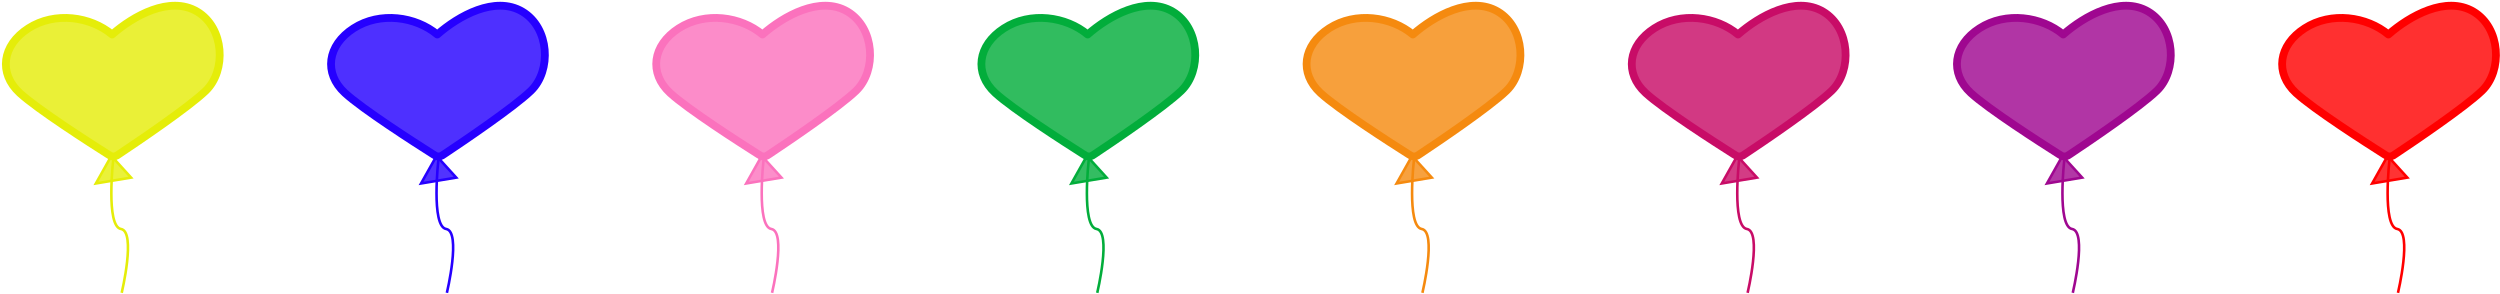 <svg width="961" height="113" viewBox="0 0 961 113" fill="none" xmlns="http://www.w3.org/2000/svg">
<path fill-rule="evenodd" clip-rule="evenodd" d="M418.101 13.27C409.827 6.343 396.112 4.33 385.922 10.879C375.731 17.428 374.41 28.195 382.559 35.708C389.334 41.953 409.772 55.055 416.469 59.294C417.218 59.769 417.593 60.006 418.028 60.095C418.407 60.174 418.822 60.169 419.199 60.082C419.632 59.982 420.001 59.736 420.739 59.245C427.337 54.852 447.466 41.282 454.095 34.881C462.068 27.183 461.299 10.697 450.784 4.455C440.27 -1.787 426.212 6.153 418.101 13.27Z" fill="#02AD3B" fill-opacity="0.81" stroke="#02AD3B" stroke-width="3" stroke-linecap="round" stroke-linejoin="round"/>
<path d="M411.854 70.523L417.801 59.942L425.373 68.265L411.854 70.523Z" fill="#02AD3B" fill-opacity="0.8" stroke="#02AD3B"/>
<path d="M421.782 112.568C421.782 112.568 427.386 89.02 421.499 88.019C415.612 87.019 418.521 61.349 418.521 61.349" stroke="#02AD3B"/>
<path fill-rule="evenodd" clip-rule="evenodd" d="M793.101 13.27C784.827 6.343 771.112 4.33 760.922 10.879C750.731 17.428 749.41 28.195 757.559 35.708C764.334 41.953 784.772 55.055 791.469 59.294C792.218 59.769 792.593 60.006 793.028 60.095C793.407 60.174 793.822 60.169 794.199 60.082C794.632 59.982 795.001 59.736 795.739 59.245C802.337 54.852 822.466 41.282 829.095 34.881C837.068 27.183 836.299 10.697 825.784 4.455C815.27 -1.787 801.212 6.153 793.101 13.27Z" fill="#9F0790" fill-opacity="0.81" stroke="#9F0790" stroke-width="3" stroke-linecap="round" stroke-linejoin="round"/>
<path d="M786.854 70.523L792.801 59.942L800.373 68.265L786.854 70.523Z" fill="#9F0790" fill-opacity="0.8" stroke="#9F0790"/>
<path d="M796.782 112.568C796.782 112.568 802.386 89.02 796.499 88.019C790.612 87.019 793.521 61.349 793.521 61.349" stroke="#9F0790"/>
<path fill-rule="evenodd" clip-rule="evenodd" d="M543.101 13.27C534.827 6.343 521.112 4.33 510.922 10.879C500.731 17.428 499.41 28.195 507.559 35.708C514.334 41.953 534.772 55.055 541.469 59.294C542.218 59.769 542.593 60.006 543.028 60.095C543.407 60.174 543.822 60.169 544.199 60.082C544.632 59.982 545.001 59.736 545.739 59.245C552.337 54.852 572.466 41.282 579.095 34.881C587.068 27.183 586.299 10.697 575.784 4.455C565.27 -1.787 551.212 6.153 543.101 13.27Z" fill="#F58A0F" fill-opacity="0.81" stroke="#F58A0F" stroke-width="3" stroke-linecap="round" stroke-linejoin="round"/>
<path d="M536.854 70.523L542.801 59.942L550.373 68.264L536.854 70.523Z" fill="#F58A0F" fill-opacity="0.8" stroke="#F58A0F"/>
<path d="M546.782 112.568C546.782 112.568 552.386 89.019 546.499 88.019C540.612 87.019 543.521 61.349 543.521 61.349" stroke="#F58A0F"/>
<path fill-rule="evenodd" clip-rule="evenodd" d="M293.101 13.27C284.827 6.343 271.112 4.33 260.922 10.879C250.731 17.428 249.41 28.195 257.559 35.708C264.334 41.953 284.772 55.055 291.469 59.294C292.218 59.769 292.593 60.006 293.028 60.095C293.407 60.174 293.822 60.169 294.199 60.082C294.632 59.982 295.001 59.736 295.739 59.245C302.337 54.852 322.466 41.282 329.095 34.881C337.068 27.183 336.299 10.697 325.784 4.455C315.27 -1.787 301.212 6.153 293.101 13.27Z" fill="#FB72BD" fill-opacity="0.81" stroke="#FB72BD" stroke-width="3" stroke-linecap="round" stroke-linejoin="round"/>
<path d="M286.854 70.523L292.801 59.942L300.373 68.265L286.854 70.523Z" fill="#FB72BD" fill-opacity="0.8" stroke="#FB72BD"/>
<path d="M296.782 112.568C296.782 112.568 302.386 89.02 296.499 88.019C290.612 87.019 293.521 61.349 293.521 61.349" stroke="#FB72BD"/>
<path fill-rule="evenodd" clip-rule="evenodd" d="M668.101 13.27C659.827 6.343 646.112 4.33 635.922 10.879C625.731 17.428 624.41 28.195 632.559 35.708C639.334 41.953 659.772 55.055 666.469 59.294C667.218 59.769 667.593 60.006 668.028 60.095C668.407 60.174 668.822 60.169 669.199 60.082C669.632 59.982 670.001 59.736 670.739 59.245C677.337 54.852 697.466 41.282 704.095 34.881C712.068 27.183 711.299 10.697 700.784 4.455C690.27 -1.787 676.212 6.153 668.101 13.27Z" fill="#C80C67" fill-opacity="0.81" stroke="#C80C67" stroke-width="3" stroke-linecap="round" stroke-linejoin="round"/>
<path d="M661.854 70.523L667.801 59.942L675.373 68.265L661.854 70.523Z" fill="#C80C67" fill-opacity="0.8" stroke="#C80C67"/>
<path d="M671.782 112.568C671.782 112.568 677.386 89.019 671.499 88.019C665.612 87.019 668.521 61.349 668.521 61.349" stroke="#C80C67"/>
<path fill-rule="evenodd" clip-rule="evenodd" d="M918.101 13.27C909.827 6.343 896.112 4.33 885.922 10.879C875.731 17.428 874.41 28.195 882.559 35.708C889.334 41.953 909.772 55.055 916.469 59.294C917.218 59.769 917.593 60.006 918.028 60.095C918.407 60.174 918.822 60.169 919.199 60.082C919.632 59.982 920.001 59.736 920.739 59.245C927.337 54.852 947.466 41.282 954.095 34.881C962.068 27.183 961.299 10.697 950.784 4.455C940.27 -1.787 926.212 6.153 918.101 13.27Z" fill="#FF0000" fill-opacity="0.81" stroke="#FF0000" stroke-width="3" stroke-linecap="round" stroke-linejoin="round"/>
<path d="M911.854 70.523L917.801 59.942L925.373 68.265L911.854 70.523Z" fill="#FF0000" fill-opacity="0.8" stroke="#FF0000"/>
<path d="M921.782 112.568C921.782 112.568 927.386 89.02 921.499 88.019C915.612 87.019 918.521 61.349 918.521 61.349" stroke="#FF0000"/>
<path fill-rule="evenodd" clip-rule="evenodd" d="M43.101 13.27C34.827 6.343 21.112 4.33 10.922 10.879C0.731 17.428 -0.59 28.195 7.559 35.708C14.335 41.953 34.772 55.055 41.469 59.294C42.218 59.769 42.593 60.006 43.028 60.095C43.407 60.174 43.822 60.169 44.199 60.082C44.632 59.982 45.001 59.736 45.739 59.245C52.337 54.852 72.466 41.282 79.095 34.881C87.068 27.183 86.299 10.697 75.784 4.455C65.27 -1.787 51.212 6.153 43.101 13.27Z" fill="#E5ED09" fill-opacity="0.81" stroke="#E5ED09" stroke-width="3" stroke-linecap="round" stroke-linejoin="round"/>
<path d="M36.854 70.523L42.801 59.942L50.373 68.265L36.854 70.523Z" fill="#E5ED09" fill-opacity="0.8" stroke="#E5ED09"/>
<path d="M46.782 112.568C46.782 112.568 52.386 89.019 46.499 88.019C40.612 87.019 43.521 61.349 43.521 61.349" stroke="#E5ED09"/>
<path fill-rule="evenodd" clip-rule="evenodd" d="M168.101 13.27C159.827 6.343 146.112 4.33 135.922 10.879C125.731 17.428 124.41 28.195 132.559 35.708C139.334 41.953 159.772 55.055 166.469 59.294C167.218 59.769 167.593 60.006 168.028 60.095C168.407 60.174 168.822 60.169 169.199 60.082C169.632 59.982 170.001 59.736 170.739 59.245C177.337 54.852 197.466 41.282 204.095 34.881C212.068 27.183 211.299 10.697 200.784 4.455C190.27 -1.787 176.212 6.153 168.101 13.27Z" fill="#2600FF" fill-opacity="0.81" stroke="#2600FF" stroke-width="3" stroke-linecap="round" stroke-linejoin="round"/>
<path d="M161.854 70.523L167.802 59.942L175.373 68.265L161.854 70.523Z" fill="#2600FF" fill-opacity="0.8" stroke="#2600FF"/>
<path d="M171.782 112.568C171.782 112.568 177.386 89.019 171.499 88.019C165.612 87.019 168.521 61.349 168.521 61.349" stroke="#2600FF"/>
</svg>
